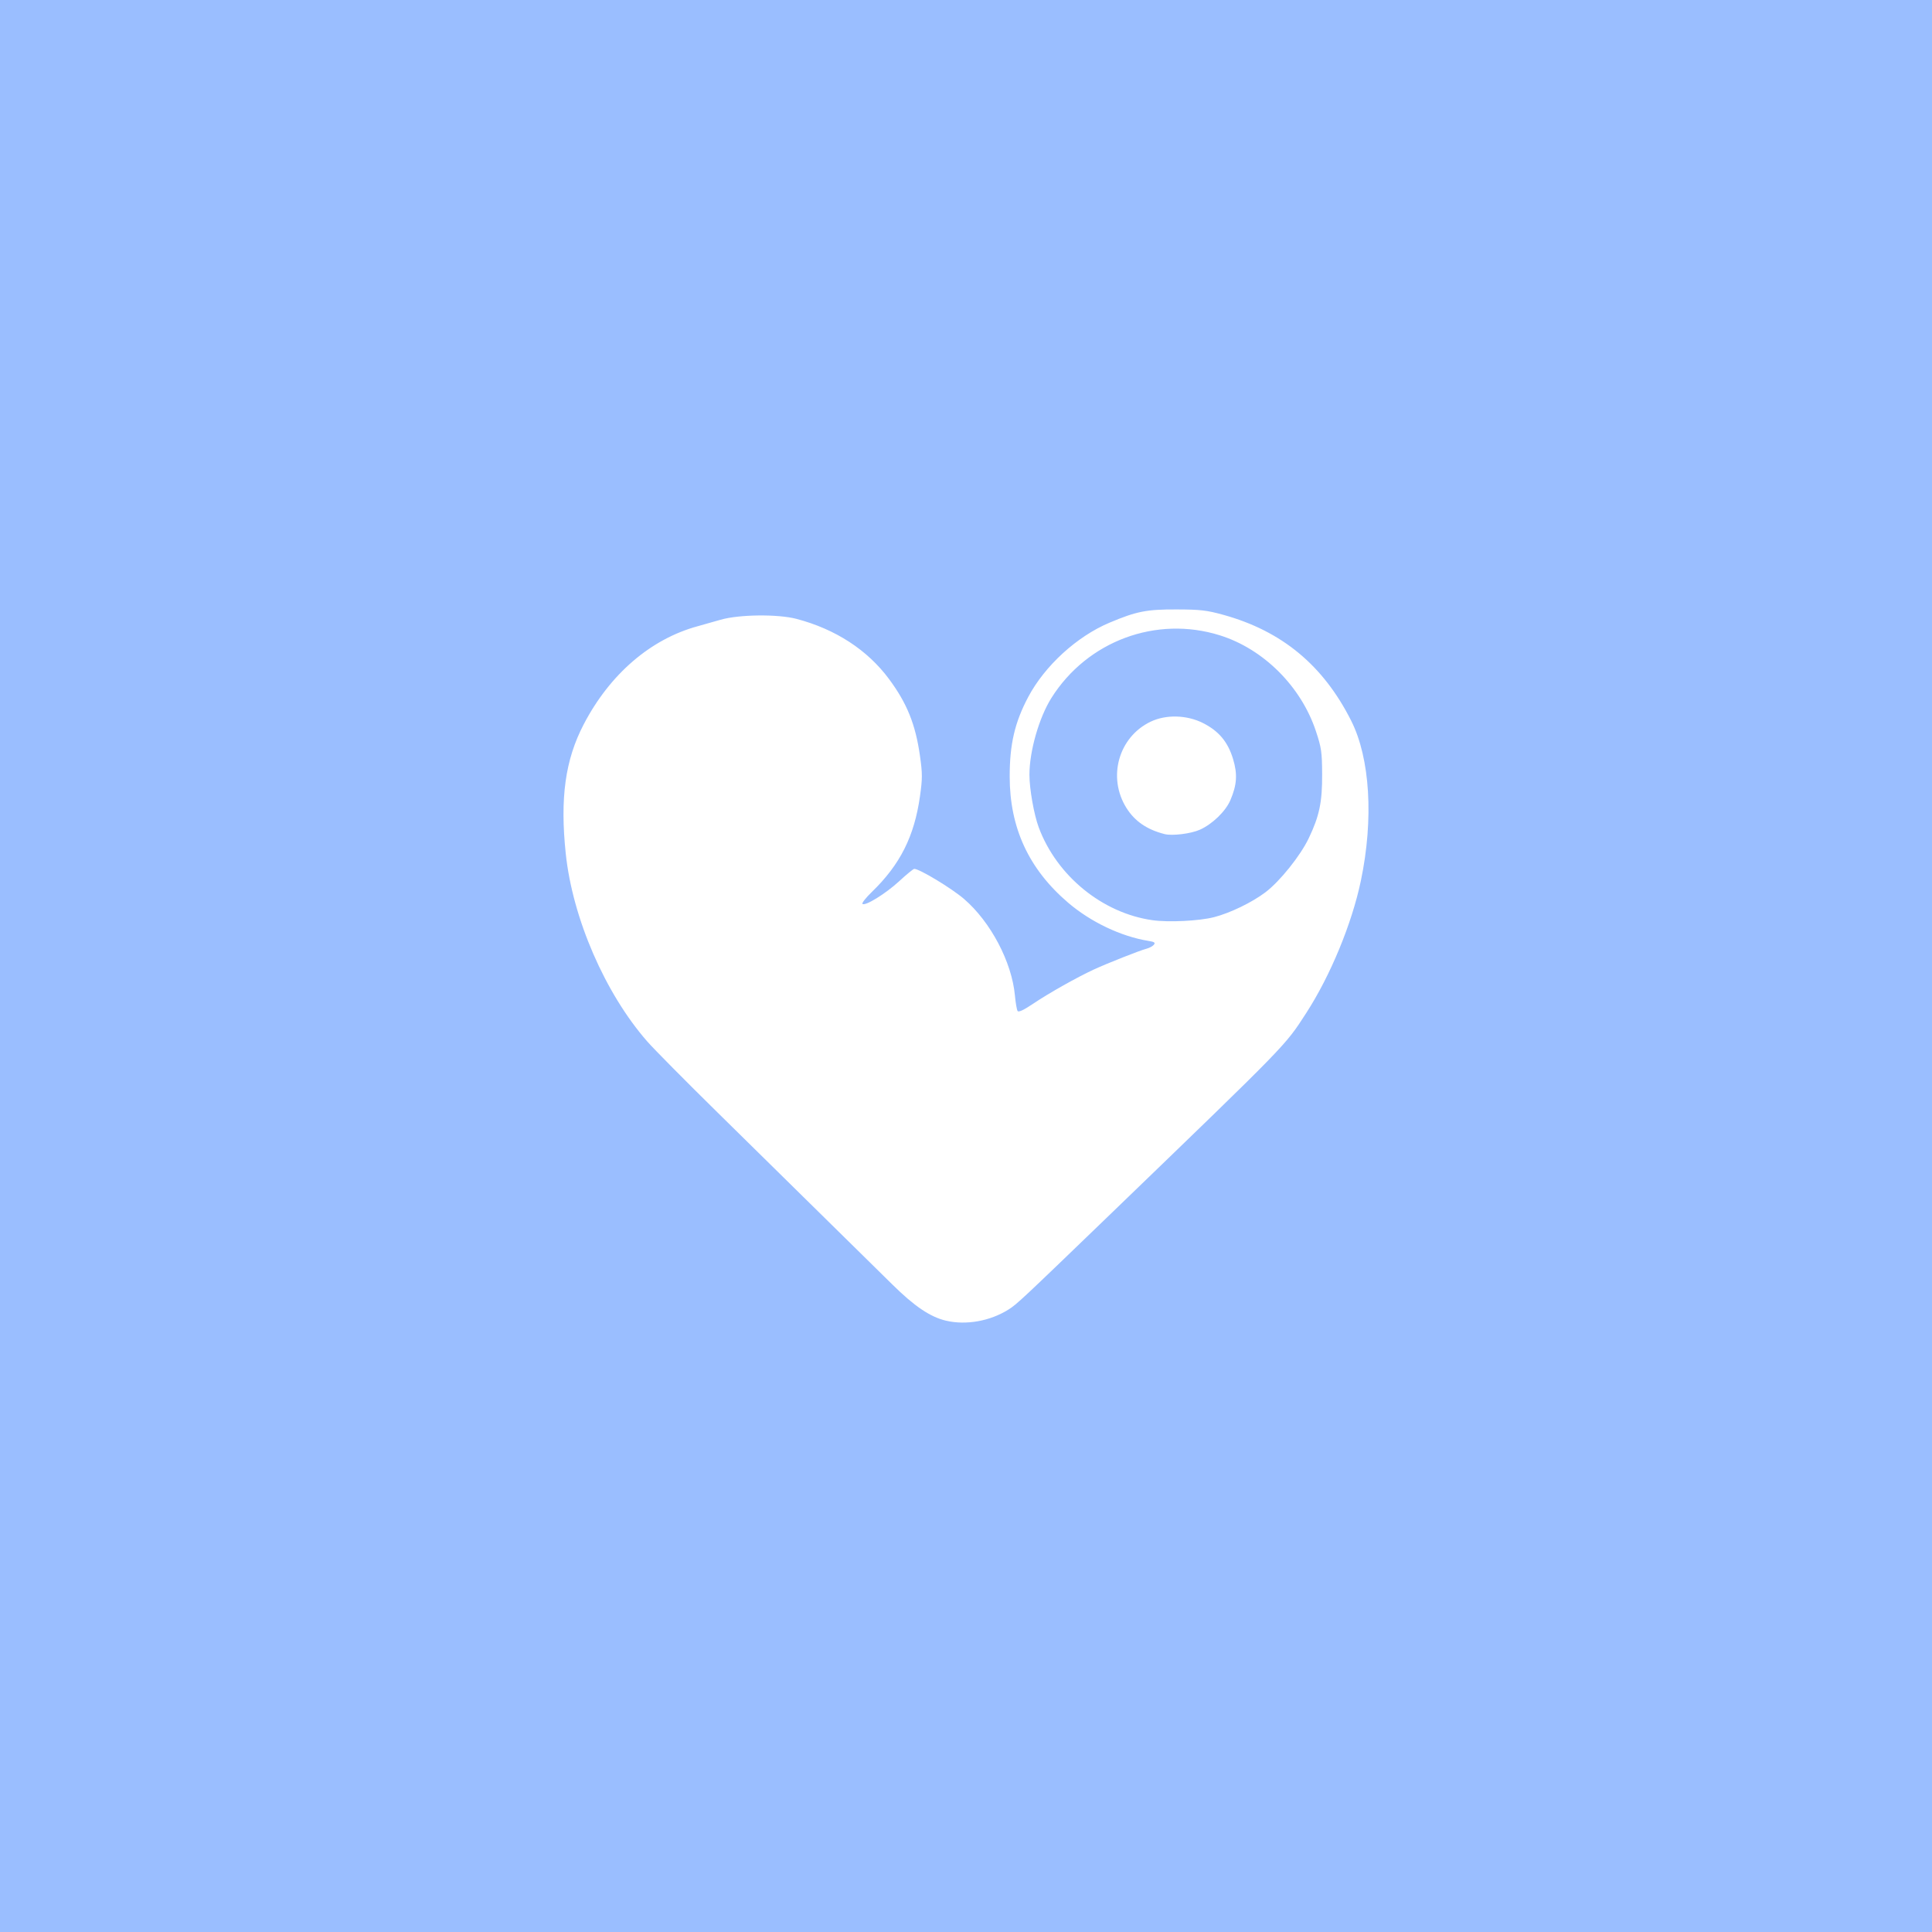 <svg viewBox="0 0 192 192" version="1.1" id="svg196" xml:space="preserve" xmlns="http://www.w3.org/2000/svg">
  <rect x="0" y="0" width="192" height="192" fill="#333333" stroke="none"/>
  <defs id="defs184">
    <style id="style182">
      .a {
        fill: none;
        stroke: #b1b5bd;
        stroke-linecap: round;
        stroke-linejoin: round;
        isolation: isolate;
        opacity: .63
      }
    </style>
  </defs>
  <circle class="a" cx="96" cy="96" r="36.5" id="circle190" />
  <rect class="a" width="100%" height="100%" id="rect186" style="fill:#9abeff;stroke:none;opacity:1" />
  <path style="fill:#fff;stroke-width:.196"
    d="M94.015 131.249c-1.573-.371-3.135-1.425-5.349-3.612-1.16-1.147-11.649-11.467-17.354-17.077-3.183-3.129-6.326-6.304-6.984-7.056-4.194-4.787-7.43-12.248-8.105-18.685-.577-5.517-.052-9.304 1.78-12.824 2.6-4.998 6.664-8.495 11.347-9.765.486-.131 1.5-.419 2.256-.639 1.827-.531 5.693-.576 7.552-.087 3.868 1.017 7.049 3.085 9.193 5.978 1.79 2.415 2.631 4.502 3.075 7.635.249 1.758.249 2.264 0 4.021-.565 3.986-1.97 6.78-4.784 9.505-.59.572-1.01 1.104-.933 1.182.256.256 2.298-1.003 3.653-2.252.73-.674 1.404-1.226 1.496-1.226.522.001 3.722 1.935 4.944 2.988 2.65 2.281 4.75 6.263 5.06 9.59.067.722.185 1.416.263 1.542.097.156.602-.08 1.592-.747 1.52-1.023 4.295-2.587 5.962-3.359 1.338-.62 4.621-1.918 5.254-2.077.284-.071.614-.248.735-.393.174-.21.067-.288-.532-.385-2.726-.443-5.727-1.869-7.977-3.79-3.918-3.344-5.817-7.444-5.817-12.555 0-3.204.503-5.362 1.834-7.88 1.647-3.111 4.83-6.026 8.079-7.396 2.684-1.132 3.685-1.33 6.662-1.32 2.368.006 3.01.081 4.67.54 5.817 1.612 9.92 5.014 12.697 10.53 1.877 3.729 2.241 9.763.959 15.889-.894 4.268-3.023 9.425-5.427 13.142-2.132 3.297-1.699 2.851-19.372 19.905-8.94 8.626-9.39 9.047-10.233 9.577-1.823 1.145-4.208 1.569-6.196 1.1zm26.629-40.1c1.603-.413 3.769-1.46 5.109-2.472 1.434-1.083 3.472-3.624 4.307-5.37 1.06-2.216 1.348-3.592 1.333-6.375-.011-2.21-.074-2.636-.63-4.303-1.477-4.423-5.203-8.134-9.53-9.49-6.326-1.984-13.177.562-16.743 6.22-1.23 1.954-2.186 5.291-2.186 7.634 0 1.407.452 3.962.926 5.235 1.793 4.817 6.33 8.519 11.302 9.22 1.6.227 4.647.077 6.112-.3zm-4.904-8.258c-1.741-.437-2.961-1.271-3.791-2.59-1.919-3.05-.787-7.07 2.418-8.589 1.514-.718 3.566-.665 5.163.133 1.58.79 2.49 1.87 3.006 3.569.461 1.517.393 2.575-.265 4.112-.472 1.104-1.802 2.388-3.042 2.936-.886.392-2.732.62-3.489.43z"
    id="path3307" />
</svg>
